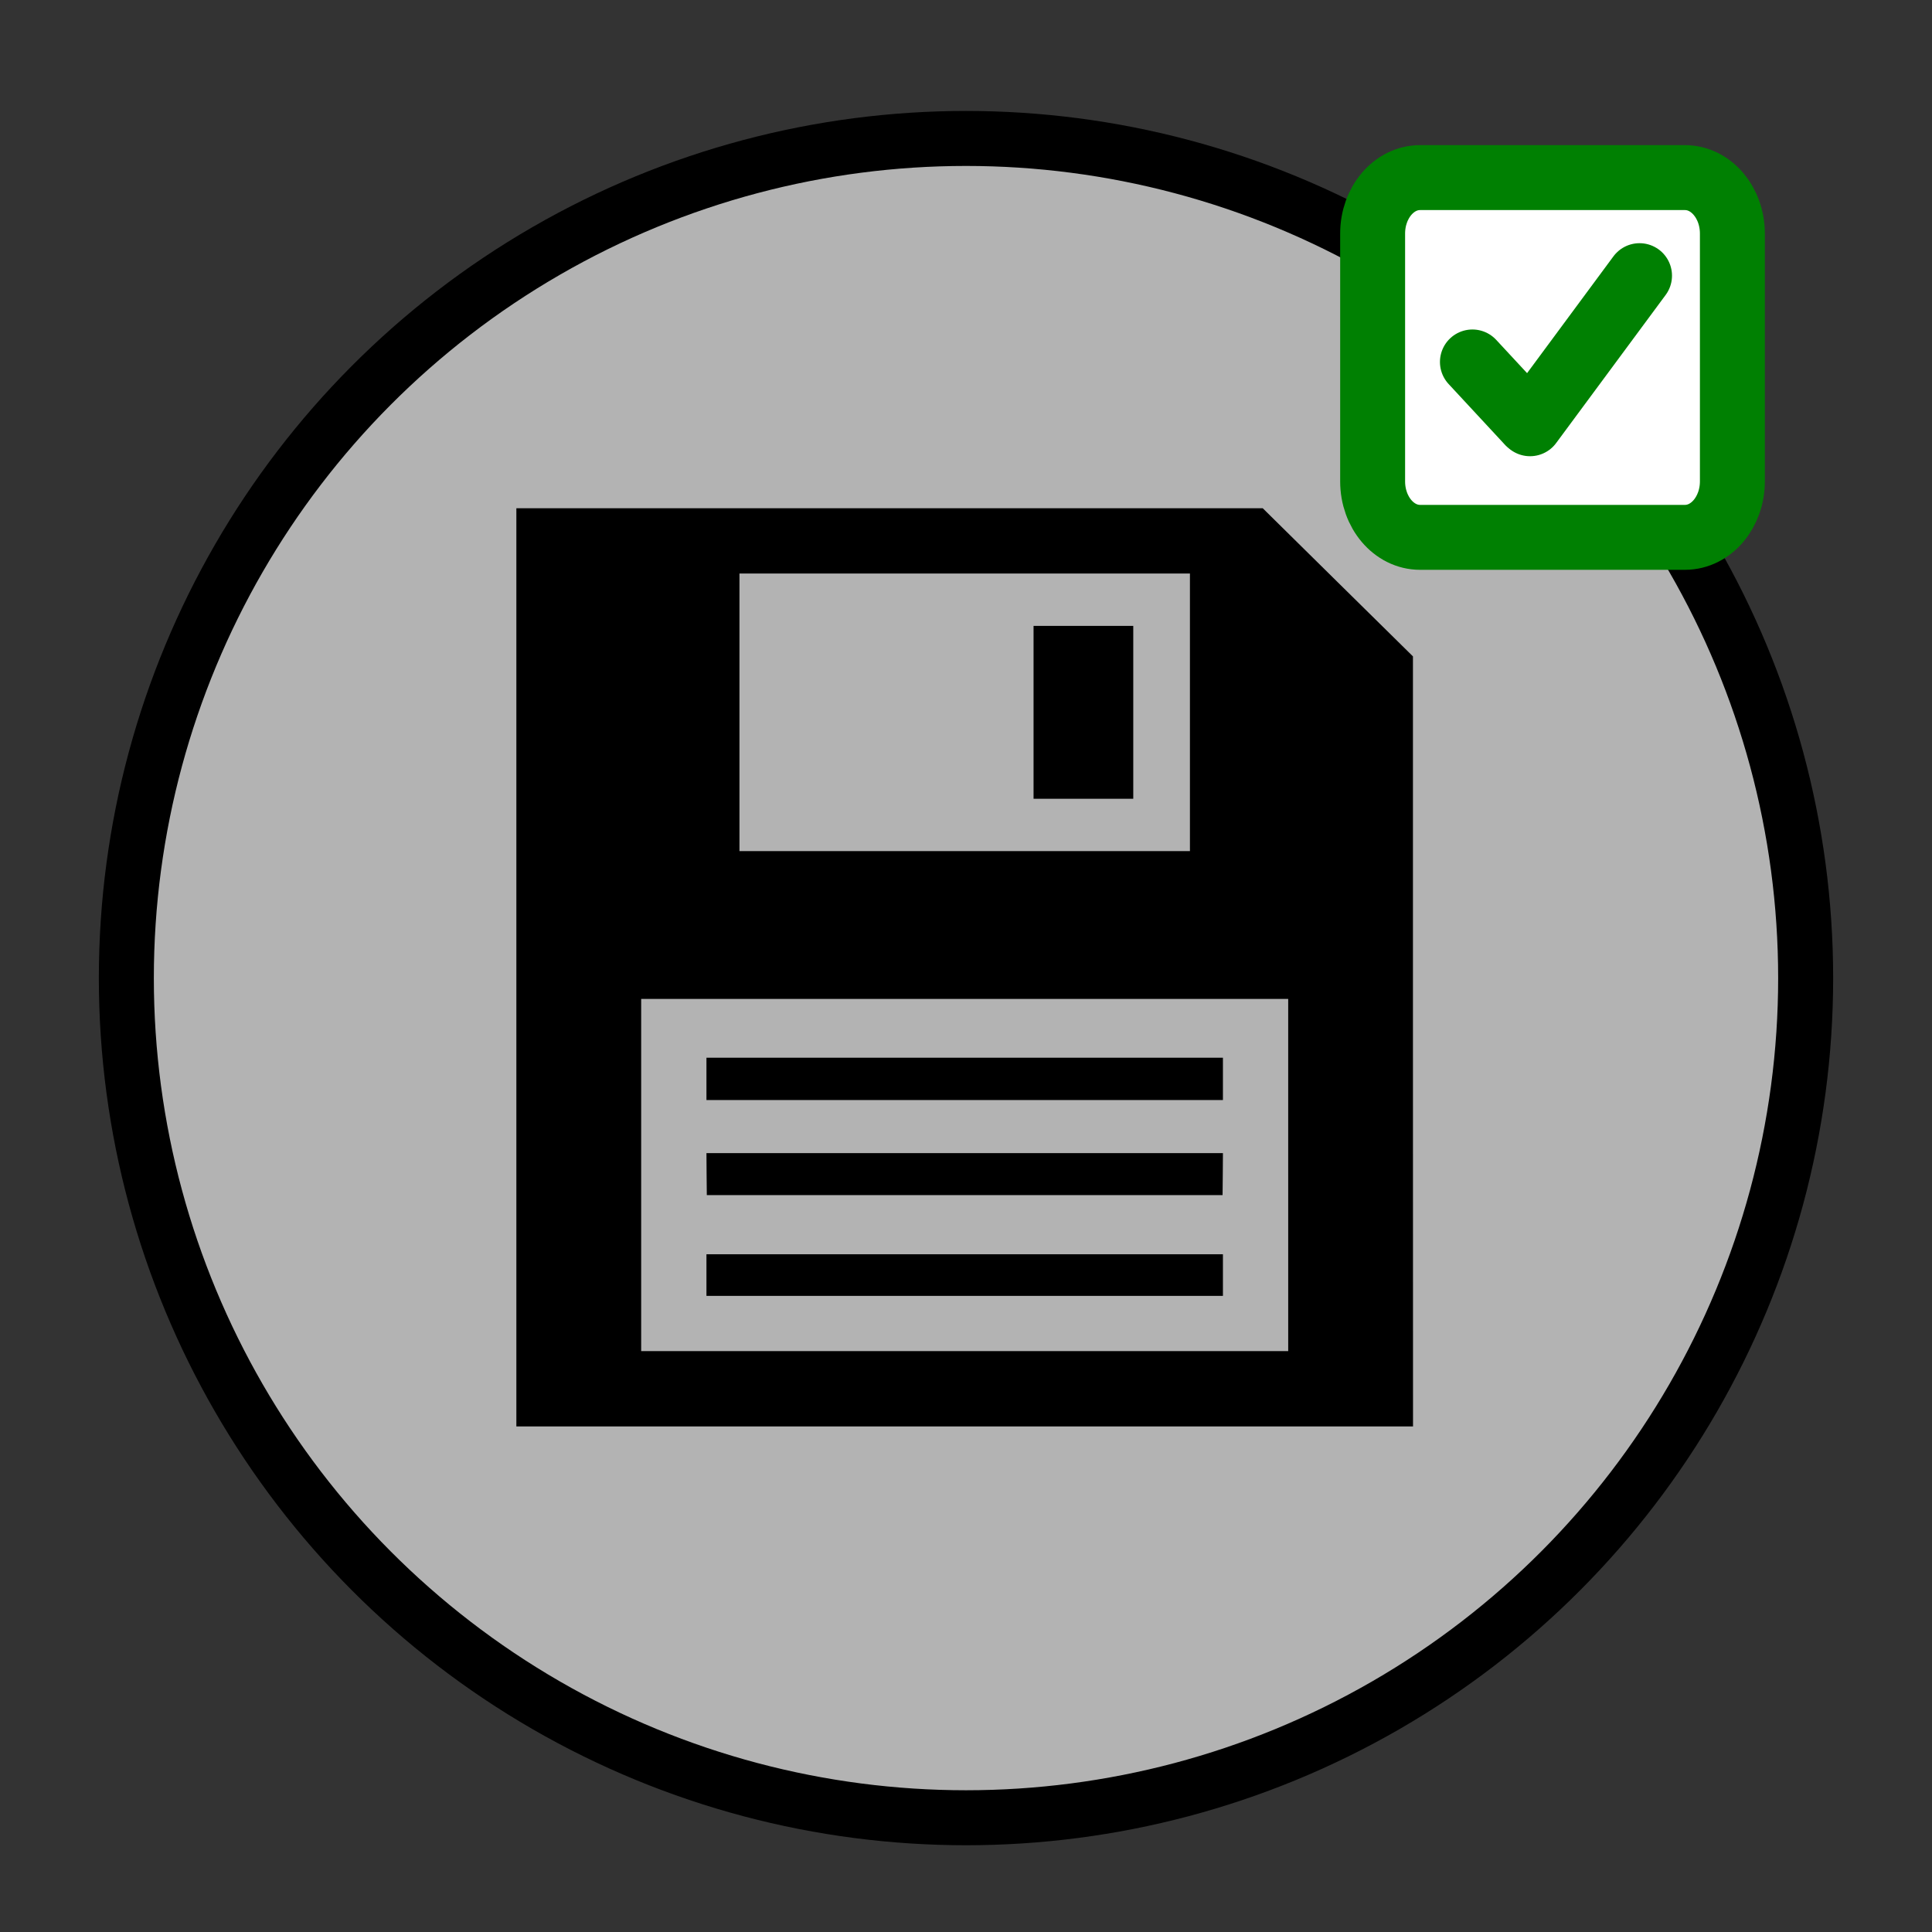 <?xml version="1.0" encoding="UTF-8" standalone="no"?>
<!-- Generator: Adobe Illustrator 27.6.1, SVG Export Plug-In . SVG Version: 6.00 Build 0)  -->

<svg
  version="1.1"
  id="Layer_1"
  x="0px"
  y="0px"
  viewBox="0 0 808 808"
  style="enable-background:new 0 0 808 808;"
  xml:space="preserve"
  sodipodi:docname="save_on_down.svg"
  inkscape:version="1.2.2 (1:1.2.2+202305151914+b0a8486541)"
  xmlns:inkscape="http://www.inkscape.org/namespaces/inkscape"
  xmlns:sodipodi="http://sodipodi.sourceforge.net/DTD/sodipodi-0.dtd"
  xmlns="http://www.w3.org/2000/svg"
><rect x="0" y="0" width="808" height="808" fill="#333333" stroke="none"/><defs
   id="defs10202" /><sodipodi:namedview
   id="namedview10200"
   pagecolor="#ffffff"
   bordercolor="#000000"
   borderopacity="0.25"
   inkscape:showpageshadow="2"
   inkscape:pageopacity="0.0"
   inkscape:pagecheckerboard="true"
   inkscape:deskcolor="#d1d1d1"
   showgrid="true"
   inkscape:zoom="0.26144802"
   inkscape:cx="-764.9704"
   inkscape:cy="378.66035"
   inkscape:window-width="1920"
   inkscape:window-height="1043"
   inkscape:window-x="1920"
   inkscape:window-y="0"
   inkscape:window-maximized="1"
   inkscape:current-layer="Layer_1"><inkscape:grid
     type="xygrid"
     id="grid10292" /></sodipodi:namedview>
<style
   type="text/css"
   id="style10169">
	.st0{fill:#FFFFFF;stroke:#000000;stroke-width:23;stroke-miterlimit:10;}
</style>
<circle
   class="st0"
   cx="404"
   cy="409.06"
   r="351.16"
   id="circle10171"
   style="fill:#b3b3b3;fill-opacity:1" />

<g
   id="g37234"
   transform="matrix(1.524,0,0,1.524,586.879,-1795.825)"><g
     id="g2682"
     transform="translate(-15.004,-15.253)"><g
       id="g2688"
       transform="matrix(0.939,0,0,0.939,-3.228,80.953)"
       style="stroke-width:18.977;stroke-dasharray:none"><path
         class="st2"
         d="M 101.736,1341.984 H 24.319 c -7.654,0 -13.859,-7.321 -13.859,-16.351 v -72.432 c 0,-9.03 6.205,-16.351 13.859,-16.351 h 77.417 c 7.654,0 13.859,7.321 13.859,16.351 v 72.42 c 0,9.03 -6.205,16.363 -13.859,16.363 z"
         id="path36989"
         style="fill:#ffffff;fill-opacity:1;stroke:#008002;stroke-width:18.977;stroke-miterlimit:10;stroke-dasharray:none" /><g
         id="g37003"
         transform="translate(-349.858,1160.095)"
         style="stroke-width:18.977;stroke-dasharray:none">
		<line
   class="st5"
   x1="389.48"
   y1="130.63"
   x2="405.75"
   y2="148.17"
   id="line36999"
   style="fill:none;stroke:#008002;stroke-width:18.977;stroke-linecap:round;stroke-miterlimit:10;stroke-dasharray:none;stroke-opacity:1" />
		<line
   class="st5"
   x1="438.32"
   y1="105.41"
   x2="406.32"
   y2="148.69"
   id="line37001"
   style="fill:none;stroke:#008002;stroke-width:18.977;stroke-linecap:round;stroke-miterlimit:10;stroke-dasharray:none;stroke-opacity:1" />
	</g></g></g></g><g
   transform="matrix(0.03,0,0,-0.03,215.953,596.56)"
   fill="#000000"
   stroke="none"
   id="g1770"><path
     d="M 0,6400 V 0 h 6250 6250 l -1,5368 v 5367 l -1047,1032 -1047,1033 H 5203 0 Z M 9390,9955 V 8020 H 6250 3110 v 1935 1935 H 6250 9390 Z M 10760,3505 V 1050 H 6250 1740 v 2455 2455 h 4510 4510 z"
     id="path1760" /><path
     d="M 7210,9955 V 8750 h 695 695 v 1205 1205 h -695 -695 z"
     id="path1762" /><path
     d="m 2650,4845 v -295 h 3600 3600 v 295 295 H 6250 2650 Z"
     id="path1764" /><path
     d="m 2652,3518 3,-293 h 3595 3595 l 3,293 2,292 H 6250 2650 Z"
     id="path1766" /><path
     d="m 2650,2110 v -290 h 3600 3600 v 290 290 H 6250 2650 Z"
     id="path1768" /></g></svg>
